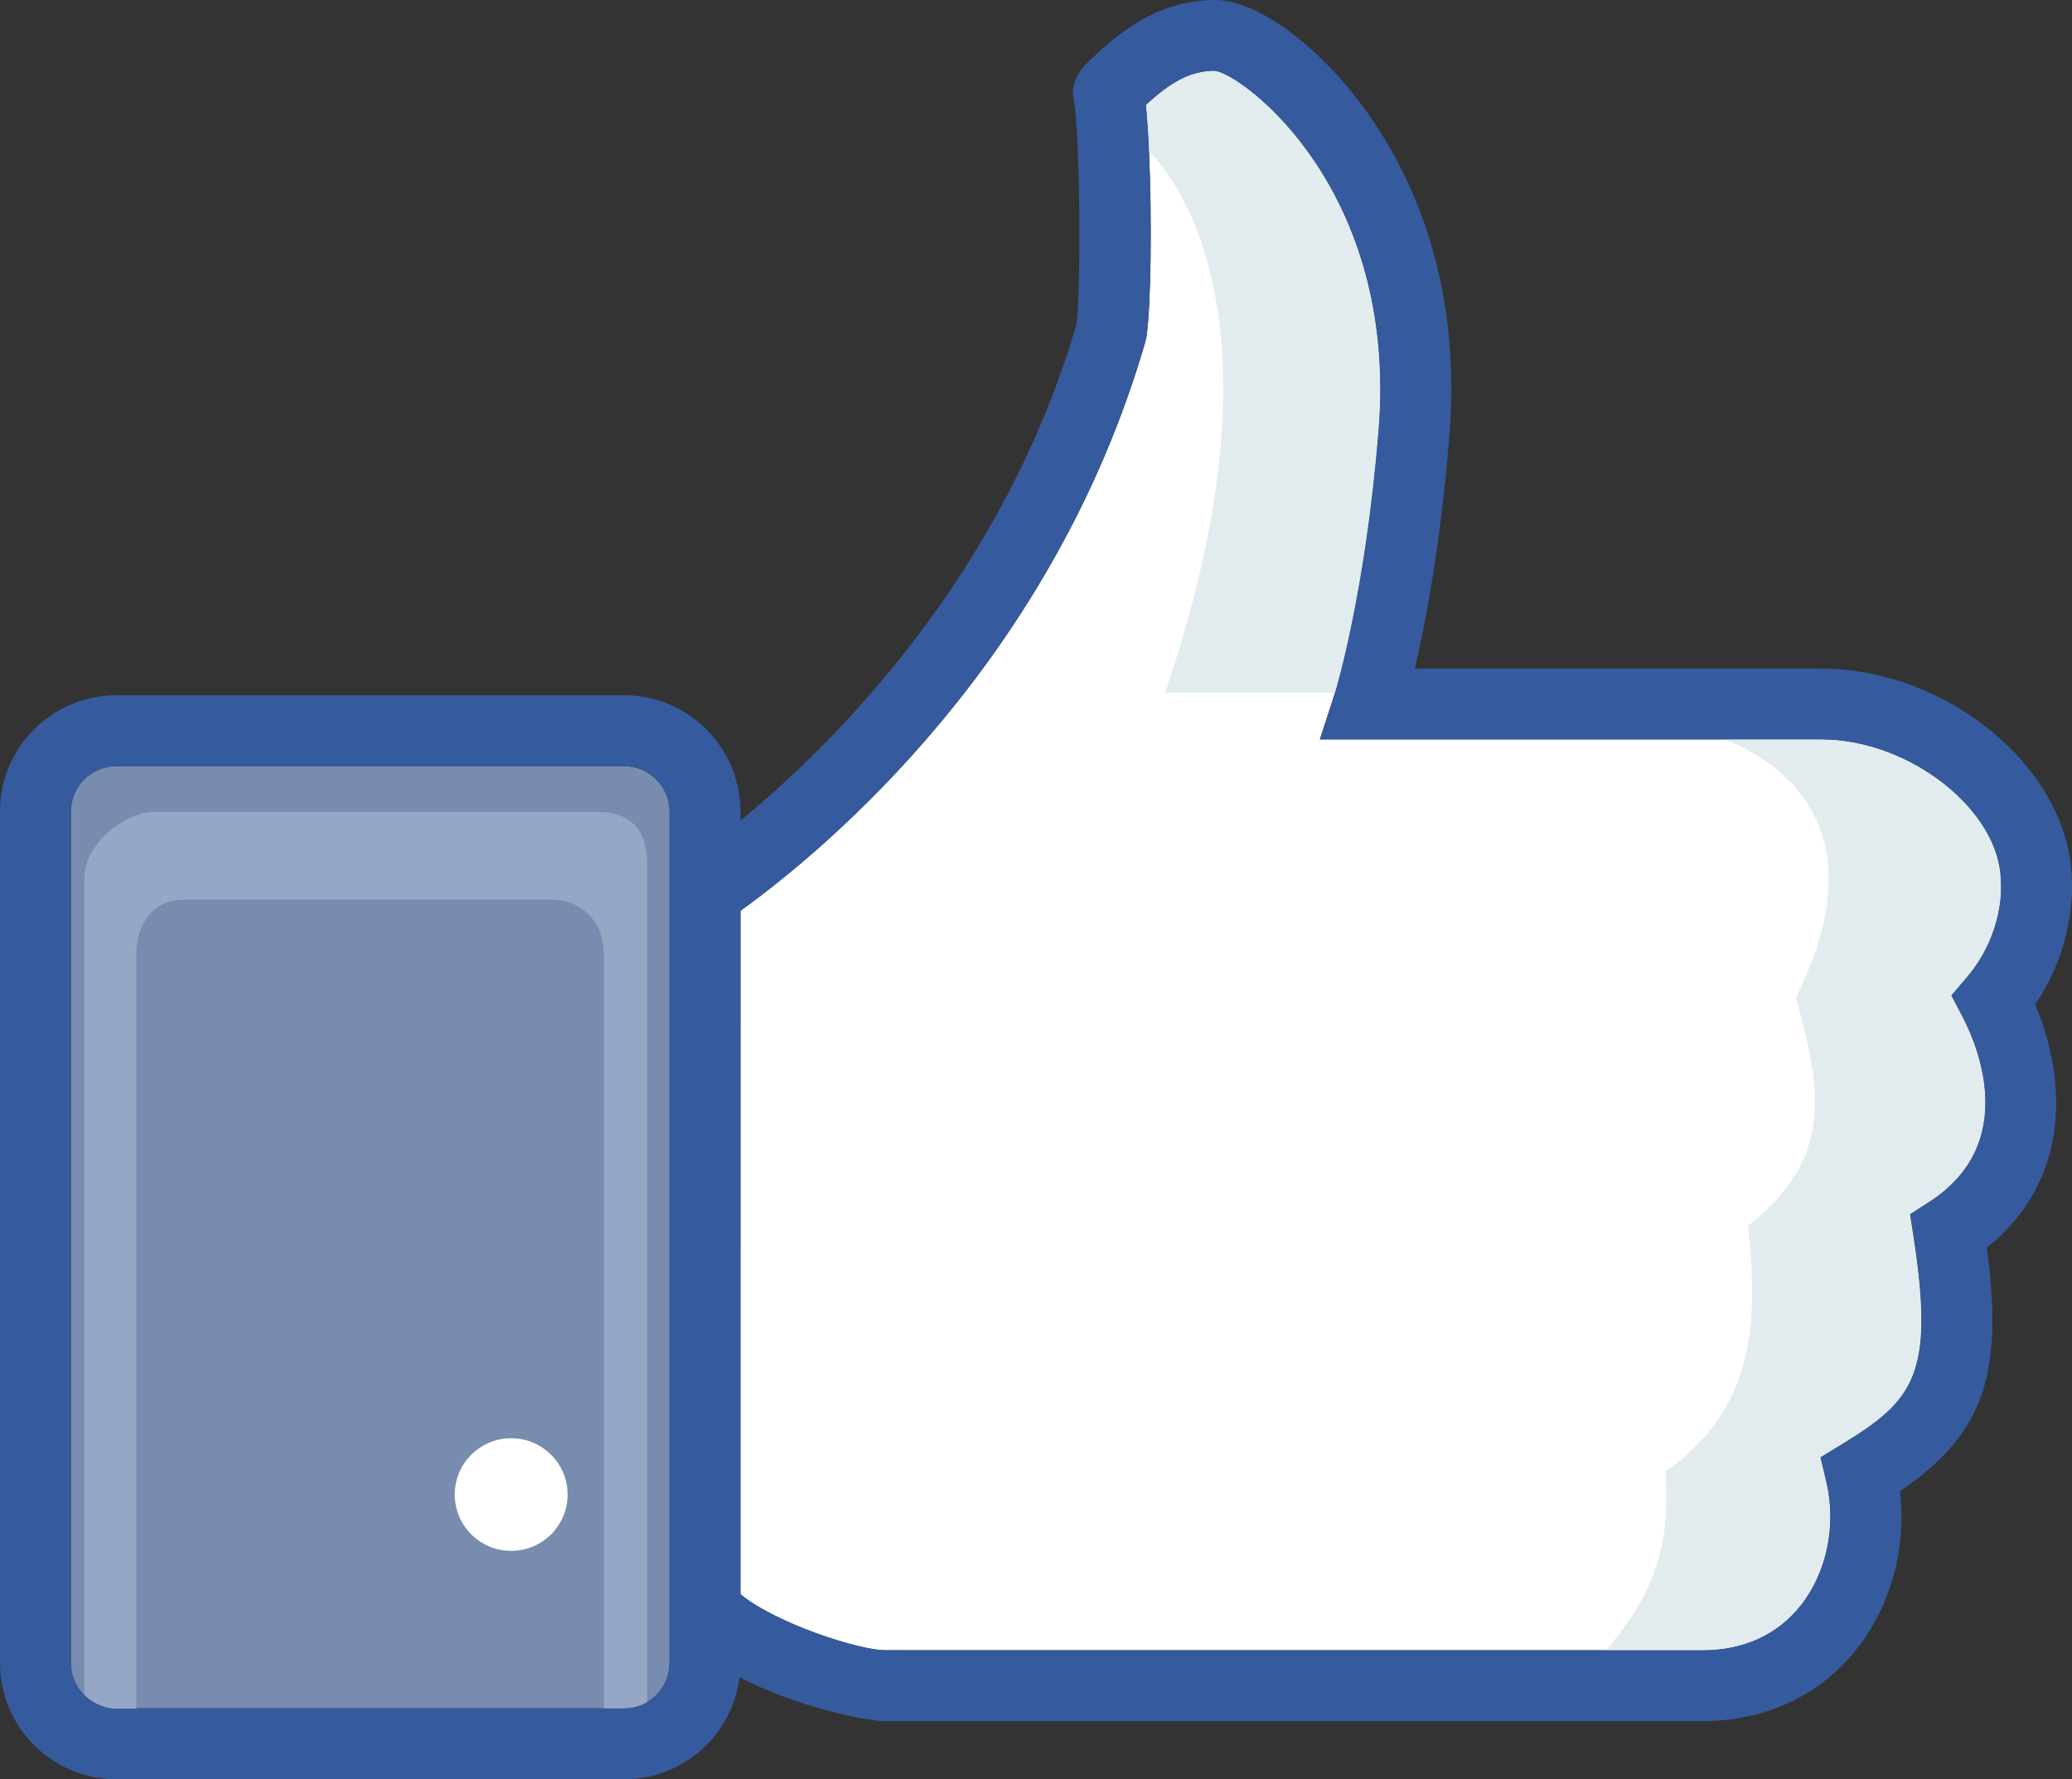 <?xml version="1.0" encoding="utf-8"?>
<!-- Generator: Adobe Illustrator 16.0.0, SVG Export Plug-In . SVG Version: 6.00 Build 0)  -->
<!DOCTYPE svg PUBLIC "-//W3C//DTD SVG 1.1//EN" "http://www.w3.org/Graphics/SVG/1.1/DTD/svg11.dtd">
<svg version="1.1" id="Layer_1" xmlns="http://www.w3.org/2000/svg" xmlns:xlink="http://www.w3.org/1999/xlink" x="0px" y="0px"
	 width="175.134px" height="150.43px" viewBox="12.749 21.707 175.134 150.43"
	 enable-background="new 12.749 21.707 175.134 150.43" xml:space="preserve">
<rect x="12.749" y="21.707" width="175.134" height="150.43" fill="#333333" stroke="none"/>
<g>
	<path fill="#FFFFFF" d="M75.335,98.711c7.31-5.269,26.417-21.158,34.231-48.136l0.082-0.375c0.39-2.521,0.473-9.987,0.223-15.666
		c-0.064-1.475-0.15-2.836-0.262-3.951c2.029-1.88,3.701-2.887,5.838-2.891c2.389,0.333,15.474,10.007,13.824,30.396
		c-1.125,13.917-3.562,21.812-3.679,22.183c-0.002,0.007-0.01,0.031-0.01,0.033l-1.271,3.916h34.215h8.166
		c7.514,0,15.17,6.071,15.17,12.031l0.013,0.271c0.003,0.04,0.274,4.099-2.883,7.807l-1.308,1.535l0.934,1.788
		c1.27,2.429,4.82,10.74-2.793,15.658l-1.633,1.054l0.297,1.913c1.794,11.656,0.001,13.824-6.016,17.505l-1.85,1.131l0.496,2.106
		c0.861,3.658,0.025,7.654-2.182,10.435c-1.961,2.469-4.826,3.774-8.285,3.774h-8.155l-60.945-0.002
		c-2.132,0-9.146-2.197-12.22-4.737L75.335,98.711L75.335,98.711z"/>
	<g>
		<path fill="#E2ECEF" d="M111.227,80.272h14.367c0.117-0.371,2.555-8.266,3.68-22.183c1.647-20.39-11.438-30.063-13.825-30.396
			c-2.138,0.003-3.81,1.011-5.839,2.891c0.111,1.115,0.197,2.476,0.263,3.951C111.854,36.477,122.074,48.453,111.227,80.272z"/>
		<path fill="#E2ECEF" d="M164.941,157.455c2.207-2.779,3.043-6.775,2.182-10.434l-0.496-2.107l1.85-1.131
			c6.017-3.68,7.81-5.848,6.016-17.504l-0.297-1.914l1.633-1.053c7.613-4.918,4.062-13.23,2.793-15.658l-0.934-1.789l1.308-1.535
			c3.157-3.708,2.886-7.767,2.883-7.807l-0.013-0.271c0-5.959-7.656-12.031-15.17-12.031h-8.166
			c4.188,1.648,13.382,7.111,6.015,21.808c1.913,7.156,3.586,13.356-4.063,19.318c0.957,8.348,0.479,15.504-6.935,20.75
			c0.224,5.321-0.183,9.409-5.044,15.133h8.156C160.116,161.23,162.98,159.924,164.941,157.455z"/>
	</g>
	<g>
		<g>
			<path fill="#788CB0" d="M65.498,86.48H22.586c-2.118,0-3.841,1.716-3.841,3.824v72.014c0,2.106,1.723,3.822,3.841,3.822h42.912
				c2.118,0,3.841-1.716,3.841-3.822V90.304C69.339,88.196,67.616,86.48,65.498,86.48z"/>
			<g>
				<path fill="none" d="M87.556,161.229l60.945,0.002h8.156c3.459,0,6.323-1.307,8.284-3.774c2.207-2.779,3.043-6.774,2.182-10.435
					l-0.496-2.106l1.85-1.131c6.017-3.681,7.81-5.849,6.016-17.504l-0.297-1.914l1.633-1.054c7.613-4.918,4.062-13.229,2.793-15.657
					l-0.934-1.789l1.308-1.535c3.157-3.708,2.886-7.767,2.883-7.807l-0.013-0.271c0-5.959-7.656-12.031-15.17-12.031h-8.166h-34.215
					l1.271-3.916c0-0.001,0.008-0.025,0.011-0.033c0.116-0.371,2.553-8.266,3.678-22.183c1.648-20.39-11.437-30.063-13.824-30.396
					c-2.137,0.003-3.809,1.011-5.838,2.891c0.109,1.115,0.195,2.476,0.262,3.951c0.25,5.679,0.167,13.145-0.223,15.666l-0.082,0.375
					c-7.781,26.869-26.855,42.803-34.231,48.136v57.779C78.444,159.008,85.438,161.229,87.556,161.229z"/>
				<path fill="#355A9D" d="M187.868,96.152c-0.074-9.225-10.329-17.92-21.175-17.92h-34.354c0.904-3.862,2.179-10.509,2.918-19.661
					c1.312-16.21-5.499-26.204-9.673-30.718c-3.507-3.791-7.359-6.146-10.055-6.146c-5.119,0-8.471,2.915-11.209,5.647
					c0,0-1.103,1.23-0.838,2.609c0.572,2.978,0.649,16.116,0.258,19.149c-6.195,21.174-20.28,35.272-28.405,41.972v-0.781
					c0-5.415-4.414-9.82-9.838-9.82H22.586c-5.424,0-9.837,4.405-9.837,9.82v72.014c0,5.414,4.413,9.82,9.837,9.82h42.912
					c5.02,0,9.166-3.775,9.758-8.629c4.925,2.568,10.751,3.709,12.3,3.709h69.102c5.281,0,9.895-2.146,12.99-6.045
					c2.937-3.697,4.256-8.578,3.692-13.396c7.052-4.807,8.778-9.748,7.347-20.586c7.063-5.655,6.811-14.114,4.084-20.557
					C187.996,101.887,187.922,97.124,187.868,96.152z M69.339,162.318c0,2.106-1.723,3.822-3.841,3.822H22.586
					c-2.118,0-3.841-1.716-3.841-3.822V90.304c0-2.108,1.723-3.824,3.841-3.824h42.912c2.118,0,3.841,1.716,3.841,3.824V162.318z
					 M178.994,104.33l-1.309,1.535l0.935,1.789c1.271,2.428,4.821,10.74-2.793,15.658l-1.632,1.053l0.296,1.914
					c1.794,11.656,0.001,13.824-6.015,17.504l-1.851,1.131l0.496,2.107c0.86,3.658,0.026,7.653-2.183,10.434
					c-1.961,2.469-4.824,3.775-8.283,3.775l-69.102-0.002c-2.117,0-9.112-2.222-12.22-4.738V98.711
					c7.375-5.333,26.45-21.267,34.23-48.136l0.084-0.375c0.389-2.521,0.472-9.987,0.222-15.666
					c-0.065-1.475-0.151-2.836-0.263-3.951c2.029-1.88,3.701-2.887,5.838-2.891c2.39,0.333,15.475,10.007,13.826,30.396
					c-1.125,13.917-3.688,22.214-3.688,22.216l-1.271,3.916h42.381c7.514,0,15.17,6.071,15.17,12.031l0.013,0.271
					C181.88,96.563,182.152,100.622,178.994,104.33z"/>
			</g>
		</g>
		<ellipse fill="#FFFFFF" cx="55.956" cy="148.064" rx="4.77" ry="4.76"/>
		<path fill="#95A7C4" d="M24.266,166.162c0,0,0-60.586,0-63.646c0-3.058,1.704-4.757,4.089-4.757c2.385,0,28.964,0,31.009,0
			c2.045,0,4.43,1.359,4.43,4.757c0,3.4,0,63.623,0,63.623s0.664,0,1.251,0c0.688,0,1.564,0,2.407-0.545c0,0,0-66.003,0-70.82
			s-3.869-4.419-4.903-4.419c-1.034,0-35.148,0-36.92,0S19.87,92.563,19.87,96.1c0,3.536,0,68.312,0,68.901
			c0.821,0.774,1.813,1.162,2.699,1.162C23.455,166.163,24.266,166.162,24.266,166.162z"/>
	</g>
</g>
</svg>
